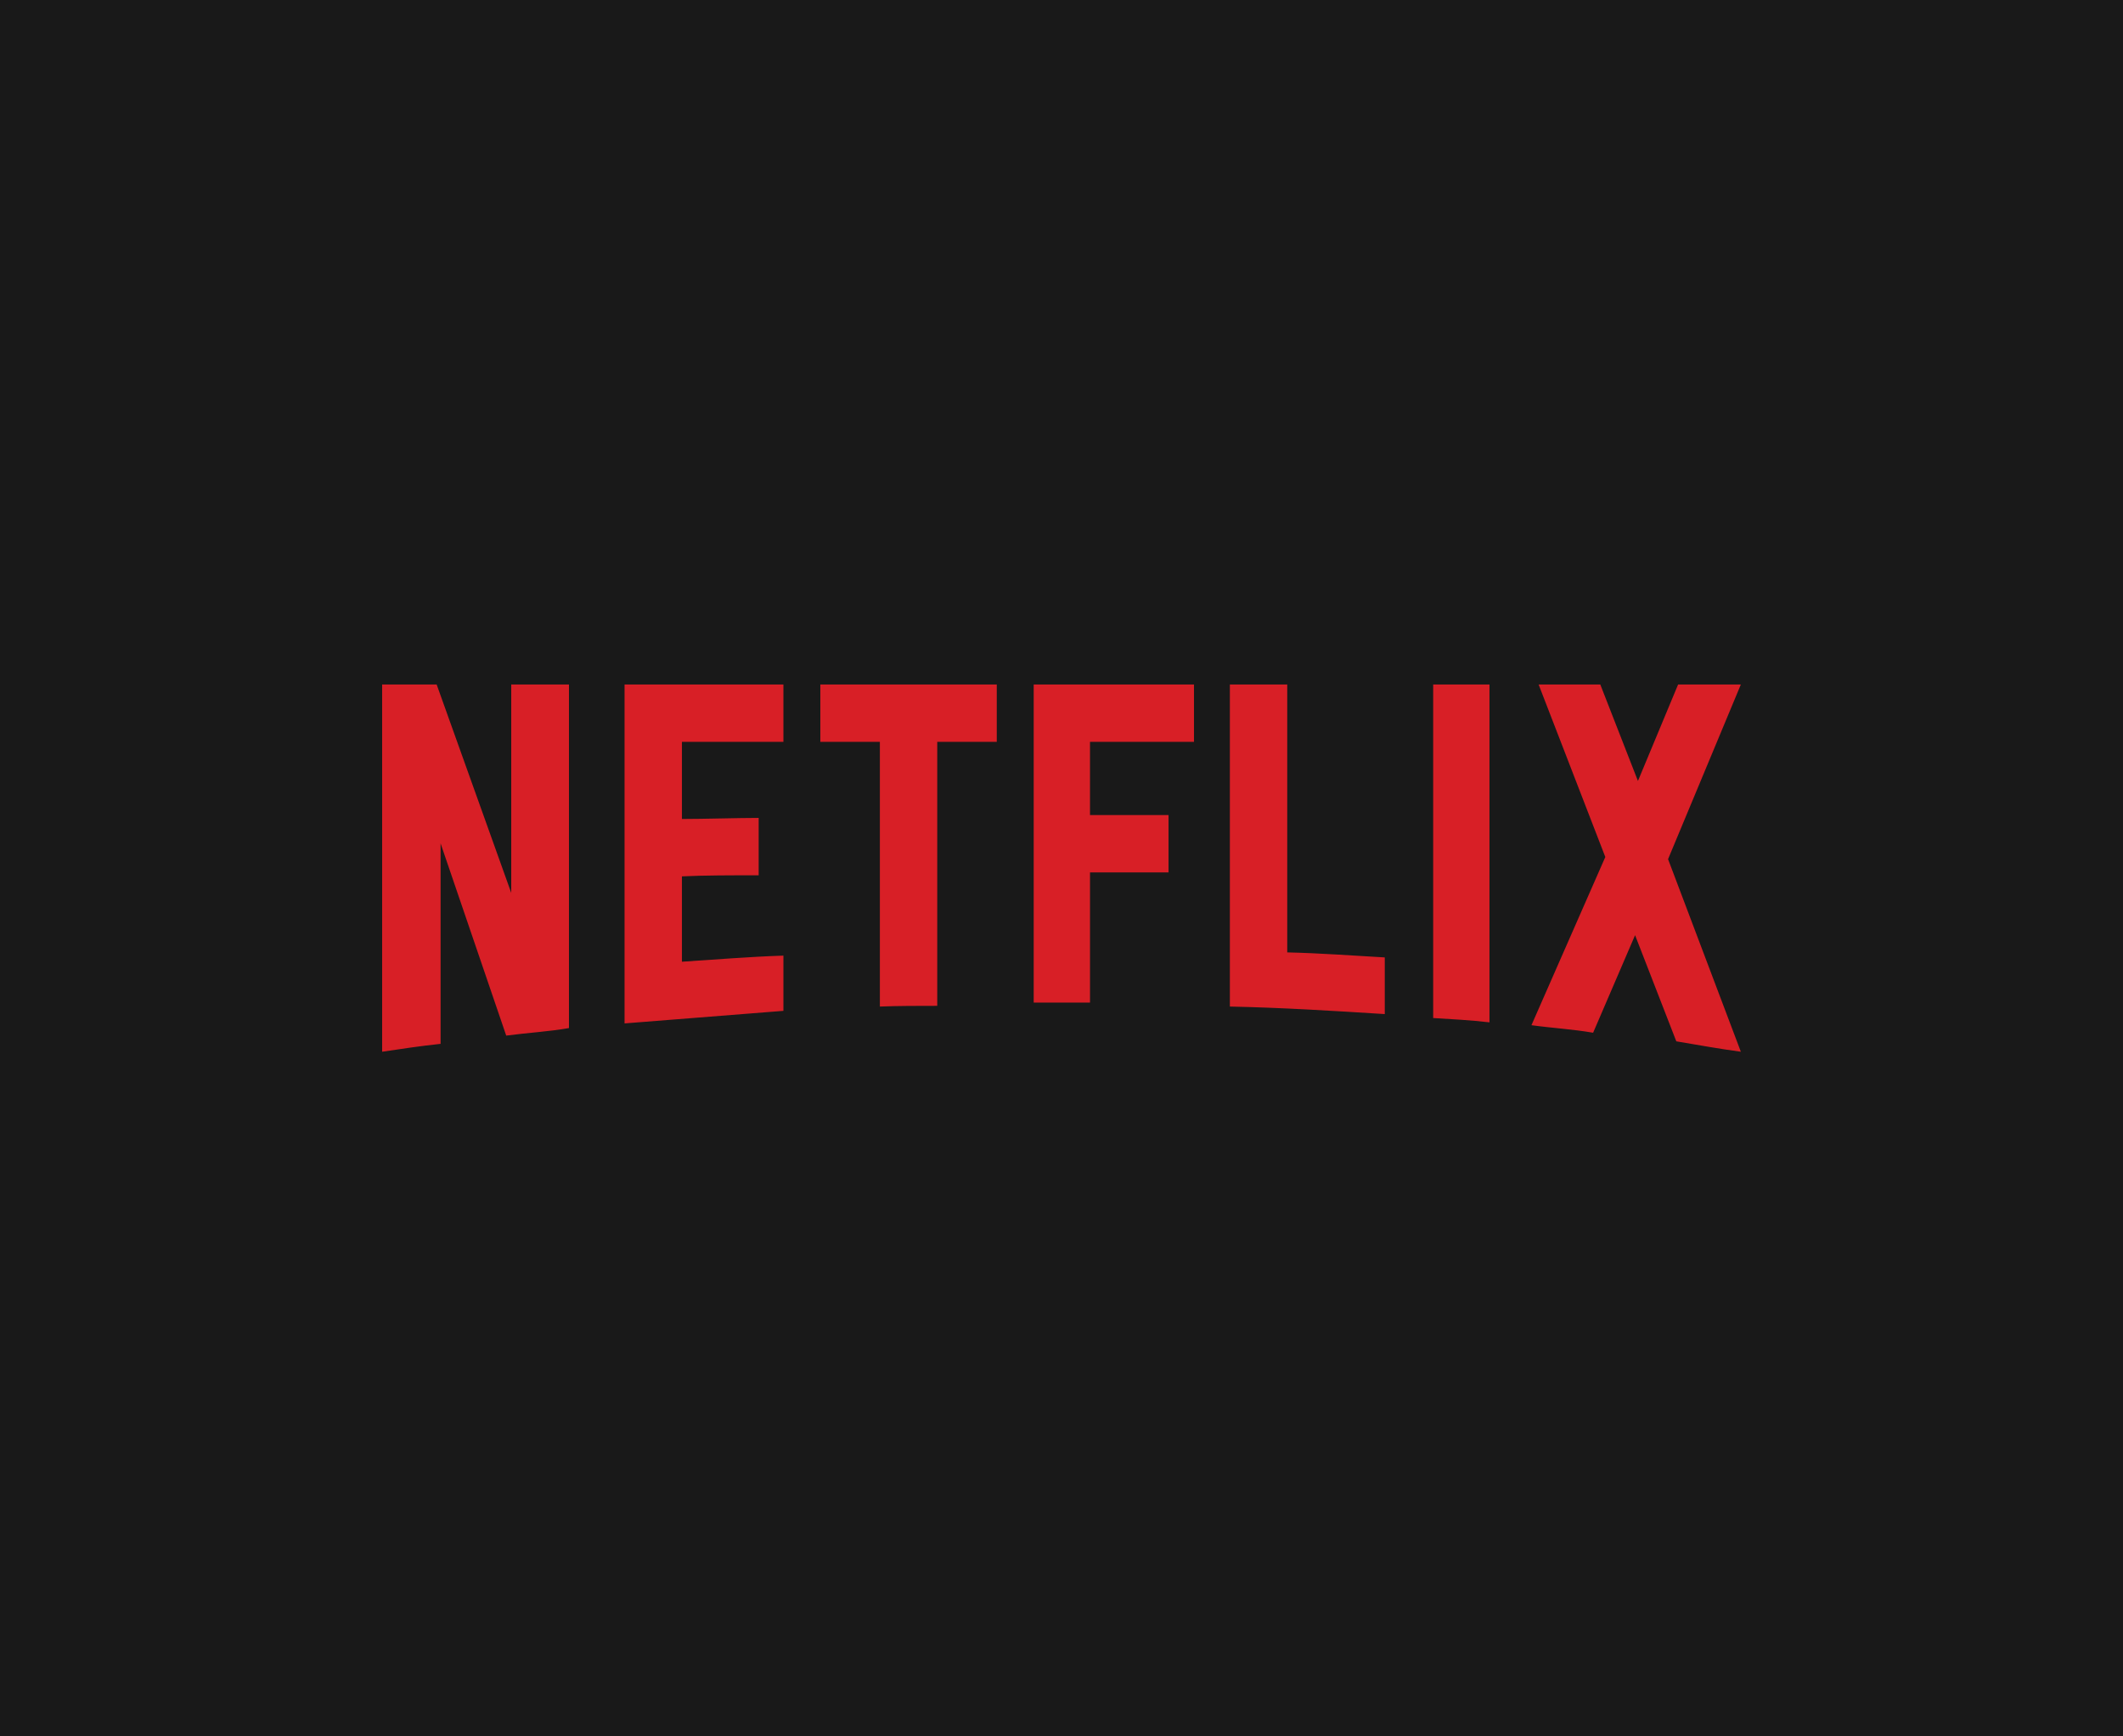 <?xml version="1.0" encoding="UTF-8" standalone="no"?>
<!-- Created with Inkscape (http://www.inkscape.org/) -->

<svg
   xmlns:dc="http://purl.org/dc/elements/1.1/"
   xmlns:cc="http://creativecommons.org/ns#"
   xmlns:rdf="http://www.w3.org/1999/02/22-rdf-syntax-ns#"
   xmlns:svg="http://www.w3.org/2000/svg"
   xmlns="http://www.w3.org/2000/svg"
   xmlns:sodipodi="http://sodipodi.sourceforge.net/DTD/sodipodi-0.dtd"
   xmlns:inkscape="http://www.inkscape.org/namespaces/inkscape"
   width="1920px"
   height="1570px"
   viewBox="0 0 1920 1570"
   version="1.1"
   id="SVGRoot"
   inkscape:version="0.92.2 (5c3e80d, 2017-08-06)"
   sodipodi:docname="netflix.svg"
   inkscape:export-filename="D:\pictures\browser thumbnails\netflix.png"
   inkscape:export-xdpi="96"
   inkscape:export-ydpi="96">
  <rect x="0" y="0" width="1920" height="1570" fill="#333333" stroke="none"/>
  <sodipodi:namedview
     id="base"
     pagecolor="#ffffff"
     bordercolor="#666666"
     borderopacity="1.0"
     inkscape:pageopacity="0.0"
     inkscape:pageshadow="2"
     inkscape:zoom="0.44096421"
     inkscape:cx="730.09901"
     inkscape:cy="641.99024"
     inkscape:document-units="px"
     inkscape:current-layer="layer3"
     showgrid="false"
     inkscape:window-width="1680"
     inkscape:window-height="1027"
     inkscape:window-x="1912"
     inkscape:window-y="26"
     inkscape:window-maximized="1"
     showguides="true"
     inkscape:guide-bbox="true">
    <sodipodi:guide
       position="0,1570"
       orientation="0.707,0.707"
       id="guide1452"
       inkscape:locked="false" />
    <sodipodi:guide
       position="1920,1570"
       orientation="-0.707,0.707"
       id="guide1454"
       inkscape:locked="false" />
    <sodipodi:guide
       position="0,-0"
       orientation="-0.707,0.707"
       id="guide1458"
       inkscape:locked="false" />
    <sodipodi:guide
       position="1920,-0"
       orientation="0.707,0.707"
       id="guide1460"
       inkscape:locked="false" />
    <sodipodi:guide
       position="1135,785"
       orientation="0,1"
       id="guide1462"
       inkscape:locked="false" />
  </sodipodi:namedview>
  <defs
     id="defs825">
    <linearGradient
       gradientTransform="matrix(0,1,1,0,2183.857,98.571)"
       y2="199"
       x2="400"
       y1="199"
       x1="9.094947e-013"
       gradientUnits="userSpaceOnUse"
       id="SVGID_1_">
      <stop
         id="stop1505"
         style="stop-color:#E52D27"
         offset="0" />
      <stop
         id="stop1507"
         style="stop-color:#BF171D"
         offset="1" />
    </linearGradient>
  </defs>
  <g
     inkscape:groupmode="layer"
     id="layer2"
     inkscape:label="background"
     style="opacity:0.5">
    <rect
       style="opacity:1;fill:#ffffff;fill-opacity:1;fill-rule:evenodd;stroke:none;stroke-width:18;stroke-linecap:butt;stroke-linejoin:round;stroke-miterlimit:4;stroke-dasharray:none;stroke-opacity:1;paint-order:fill markers stroke"
       id="rect1428"
       width="1920"
       height="1570"
       x="0"
       y="0" />
    <rect
       id="rect1510"
       height="1570"
       width="1920"
       x="0"
       y="4.5000002e-006"
       style="fill:#000000;stroke-width:1;fill-opacity:1" />
  </g>
  <g
     inkscape:groupmode="layer"
     id="layer3"
     inkscape:label="logo">
    <path
       id="path831"
       d="m 514.564,929.64 c -18.485,3.246 -37.295,4.219 -56.753,6.811 L 398.461,762.624 v 181.288 c -18.485,1.945 -35.348,4.54 -52.861,7.134 V 618.955 h 49.296 L 462.35,807.38 V 618.955 h 52.213 z M 616.721,740.57 c 20.108,0 50.917,-0.973 69.402,-0.973 v 51.888 c -23.027,0 -49.943,0 -69.402,0.973 v 77.186 c 30.486,-1.945 60.971,-4.542 91.778,-5.515 v 49.94 l -143.669,11.353 v -306.468 h 143.669 v 51.889 h -91.778 z m 284.741,-69.725 h -53.834 v 238.69 c -17.513,0 -35.026,0 -51.887,0.647 V 670.845 H 741.906 v -51.89 h 159.558 z m 84.319,66.158 h 71.024 v 51.888 H 985.781 V 906.616 H 934.861 V 618.955 h 144.97 v 51.889 h -94.05 z M 1164.15,861.212 c 29.513,0.647 59.347,2.921 88.212,4.54 v 51.241 c -46.375,-2.921 -92.752,-5.836 -140.1,-6.811 V 618.955 h 51.888 z m 131.993,59.348 c 16.54,0.974 34.052,1.948 50.916,3.89 v -305.496 h -50.916 z M 1574.4,618.955 1508.564,776.893 1574.4,951.045 c -19.46,-2.594 -38.918,-6.162 -58.378,-9.406 l -37.294,-95.993 -37.94,88.212 c -18.814,-3.246 -36.974,-4.219 -55.781,-6.814 l 66.806,-152.1 -60.323,-155.99 h 55.778 l 34.052,87.239 36.324,-87.239 z"
       inkscape:connector-curvature="0"
       style="opacity:1;fill:#d81f26;stroke-width:1" />
  </g>
</svg>
